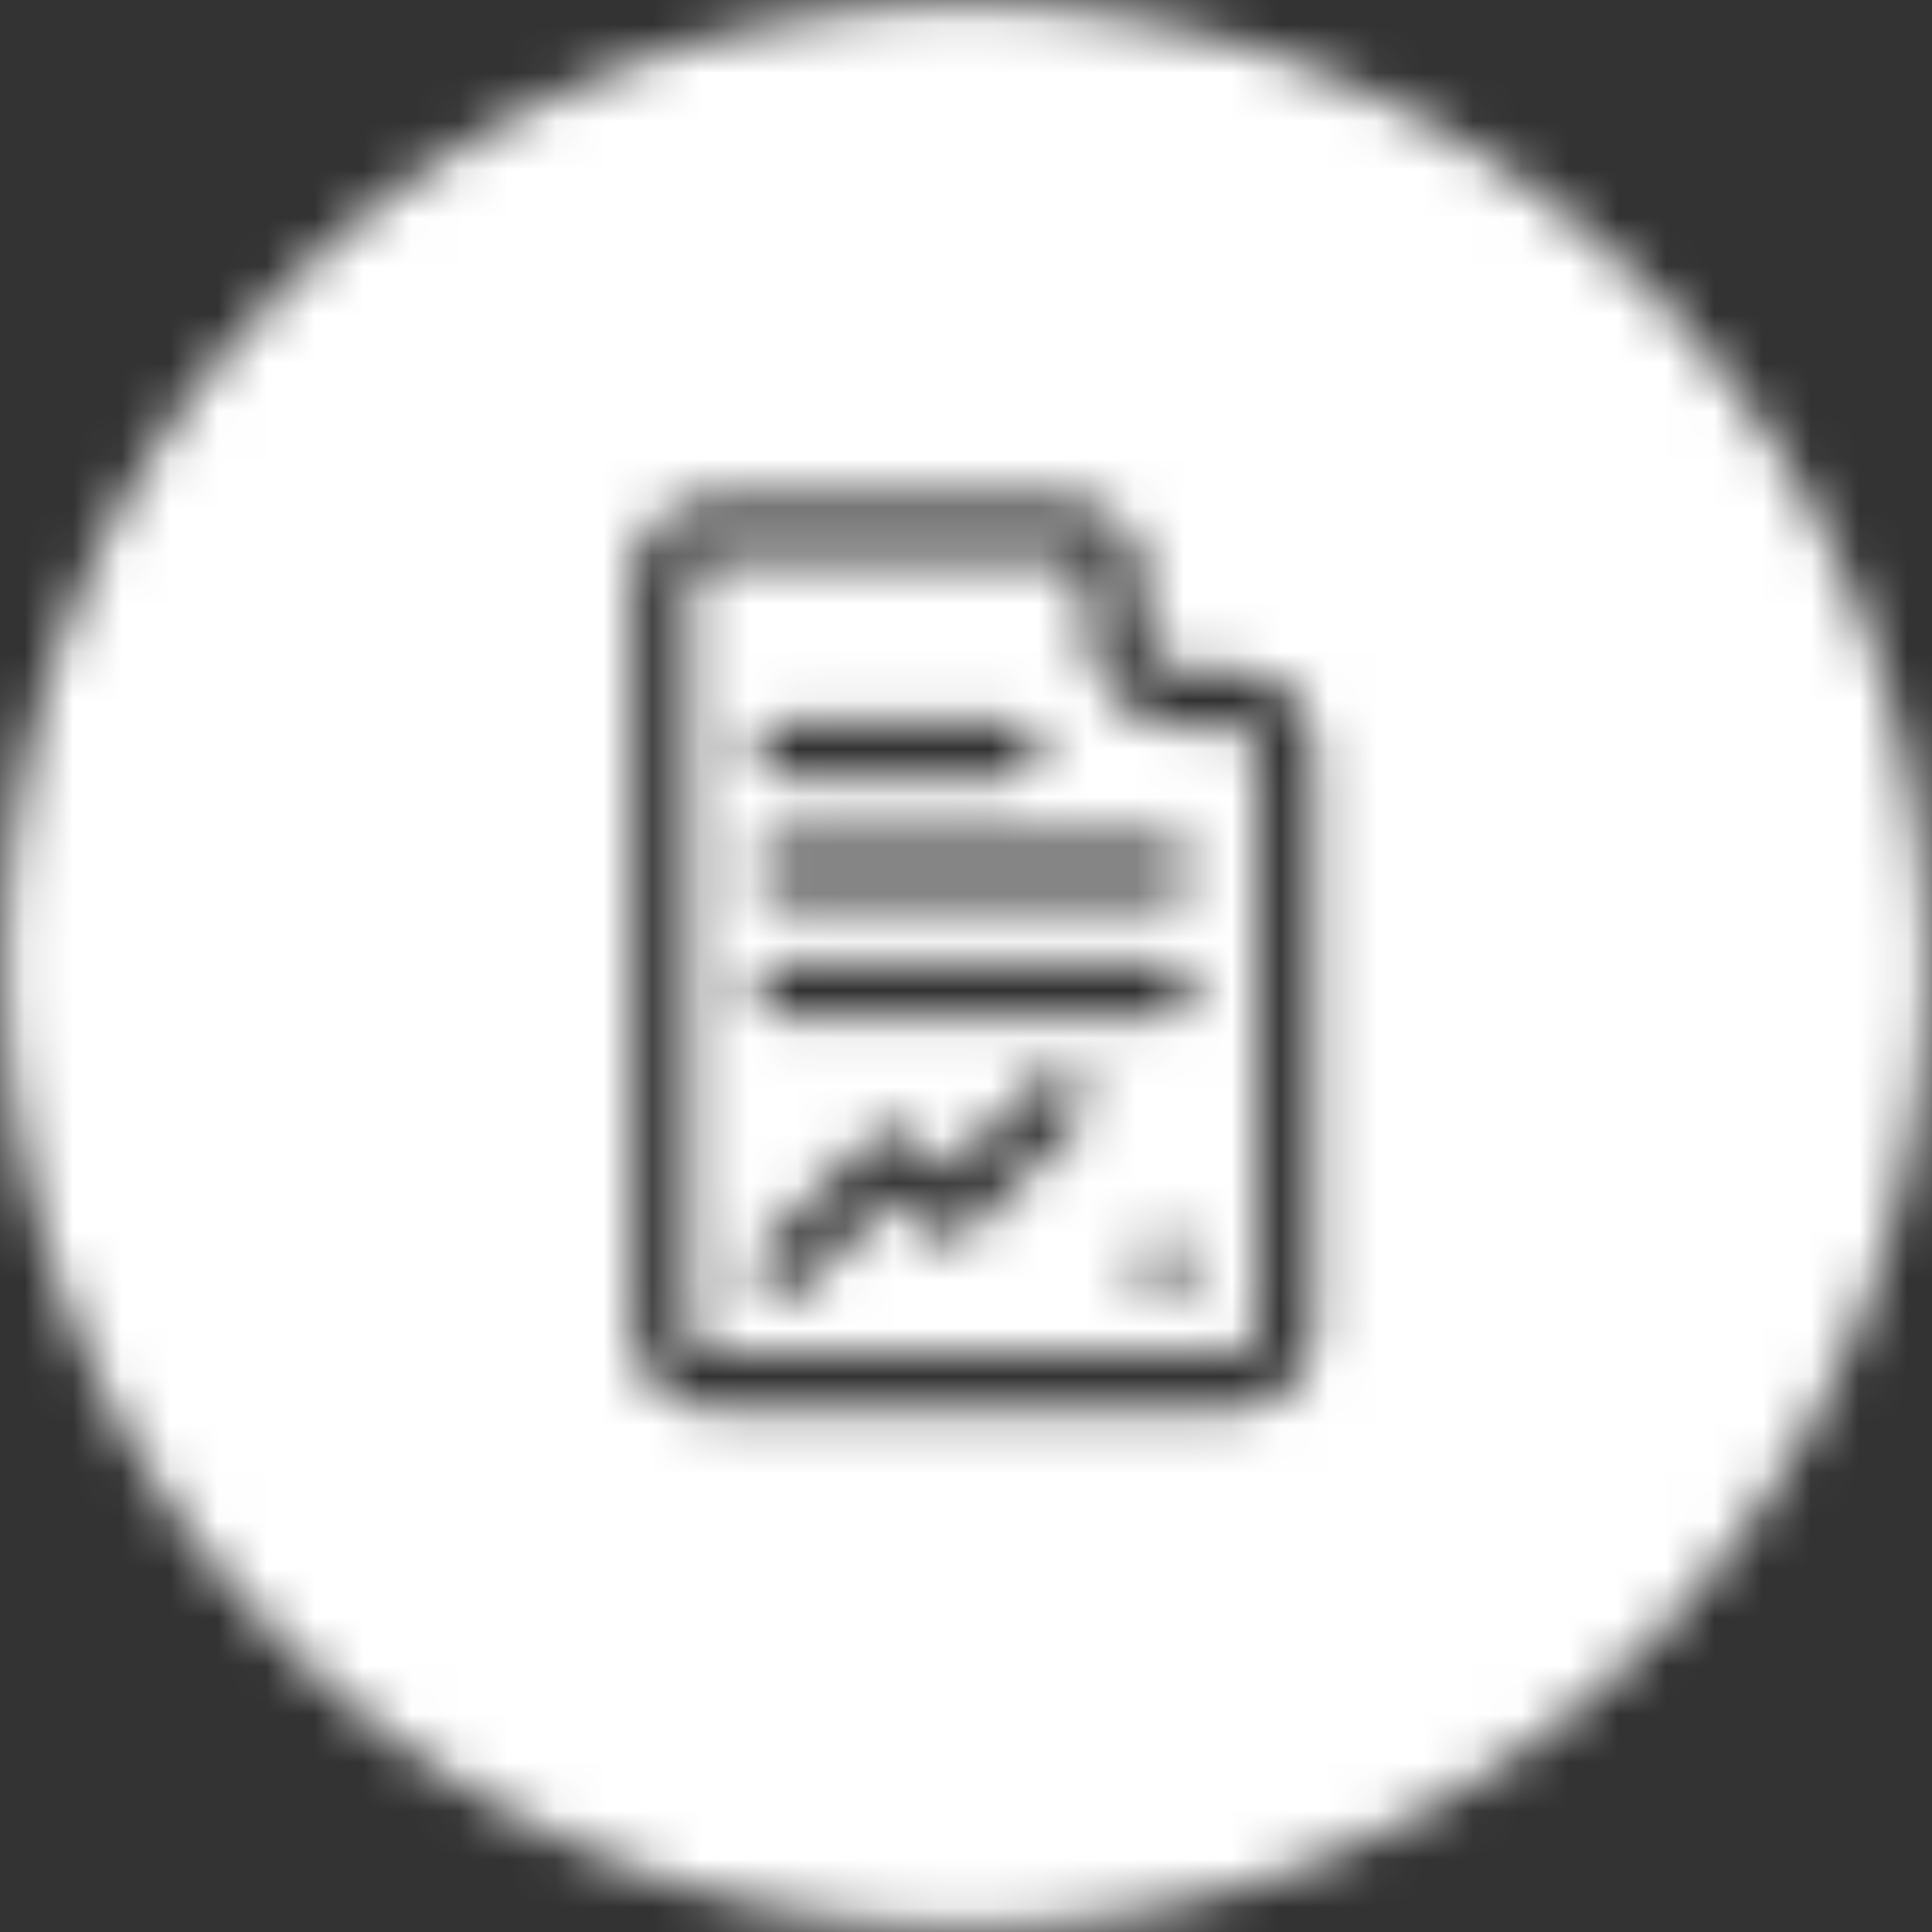 <?xml version="1.0" encoding="UTF-8"?>
<svg width="40px" height="40px" viewBox="0 0 40 40" version="1.1" xmlns="http://www.w3.org/2000/svg" xmlns:xlink="http://www.w3.org/1999/xlink">
    <rect x="0" y="0" width="40" height="40" fill="#333333" stroke="none"/>
    <!-- Generator: Sketch 48.2 (47327) - http://www.bohemiancoding.com/sketch -->
    <title>Bonds/Icons/Report/Overview/Active</title>
    <desc>Created with Sketch.</desc>
    <defs>
        <path d="M20,0.078 C8.997,0.078 0.078,8.997 0.078,20 C0.078,31.003 8.997,39.922 20,39.922 C31.003,39.922 39.922,31.003 39.922,20 C39.922,8.997 31.003,0.078 20,0.078 Z M26.039,27.49 L26.039,15.576 C26.039,15.294 25.843,15.059 25.6,15.059 L24.376,15.059 C23.482,15.059 22.51,14.055 22.51,13.122 L22.51,12.047 C22.51,11.765 22.314,11.529 22.071,11.529 L14.714,11.529 C14.471,11.529 14.275,11.757 14.275,12.047 L14.275,27.49 C14.275,27.773 14.471,28.008 14.714,28.008 L25.6,28.008 C25.843,28 26.039,27.773 26.039,27.49 L26.039,27.49 Z M16.204,14.925 L20.949,14.925 C21.271,14.925 21.537,15.184 21.537,15.514 C21.537,15.843 21.271,16.102 20.949,16.102 L16.204,16.102 C15.882,16.102 15.616,15.843 15.616,15.514 C15.616,15.184 15.882,14.925 16.204,14.925 Z M22.337,23.216 L20.039,25.514 L20.031,25.506 C19.804,25.733 19.427,25.733 19.2,25.506 L18.486,24.792 L16.604,26.675 C16.376,26.902 16,26.902 15.773,26.675 C15.545,26.447 15.545,26.071 15.773,25.843 L18.071,23.545 C18.298,23.318 18.675,23.318 18.902,23.545 C18.918,23.561 18.933,23.584 18.949,23.608 L19.608,24.267 L21.49,22.384 C21.718,22.157 22.094,22.157 22.322,22.384 C22.573,22.612 22.573,22.988 22.337,23.216 Z M24.11,26.784 L24.094,26.784 C23.773,26.784 23.506,26.525 23.506,26.196 C23.506,25.875 23.773,25.608 24.094,25.608 L24.11,25.608 C24.431,25.608 24.698,25.867 24.698,26.196 C24.698,26.518 24.431,26.784 24.11,26.784 Z M24.11,21.082 L16.204,21.082 C15.882,21.082 15.616,20.824 15.616,20.494 C15.616,20.173 15.882,19.906 16.204,19.906 L24.11,19.906 C24.431,19.906 24.698,20.165 24.698,20.494 C24.698,20.816 24.431,21.082 24.11,21.082 Z M24.11,18.588 L16.204,18.588 C15.882,18.588 15.616,18.329 15.616,18 C15.616,17.678 15.882,17.412 16.204,17.412 L24.11,17.412 C24.431,17.412 24.698,17.671 24.698,18 C24.698,18.329 24.431,18.588 24.11,18.588 Z M27.216,27.49 C27.216,28.424 26.494,29.184 25.6,29.184 L14.714,29.184 C13.82,29.184 13.098,28.424 13.098,27.49 L13.098,12.047 C13.098,11.114 13.827,10.353 14.714,10.353 L22.071,10.353 C22.965,10.353 23.686,11.114 23.686,12.047 L23.686,13.122 C23.686,13.404 24.133,13.882 24.376,13.882 L25.6,13.882 C26.494,13.882 27.216,14.643 27.216,15.576 L27.216,27.49 L27.216,27.49 Z" id="path-1"></path>
    </defs>
    <g id="Icons" stroke="none" stroke-width="1" fill="none" fill-rule="evenodd">
        <g id="Bonds/Icons/Report/Overview/Active">
            <mask id="mask-2" fill="white">
                <use xlink:href="#path-1"></use>
            </mask>
            <g id="Shape" fill-rule="nonzero"></g>
            <g id="Bonds/Colours/General/White" mask="url(#mask-2)" fill="#FFFFFF">
                <rect id="Rectangle-3" x="0" y="0" width="40" height="40"></rect>
            </g>
        </g>
    </g>
</svg>